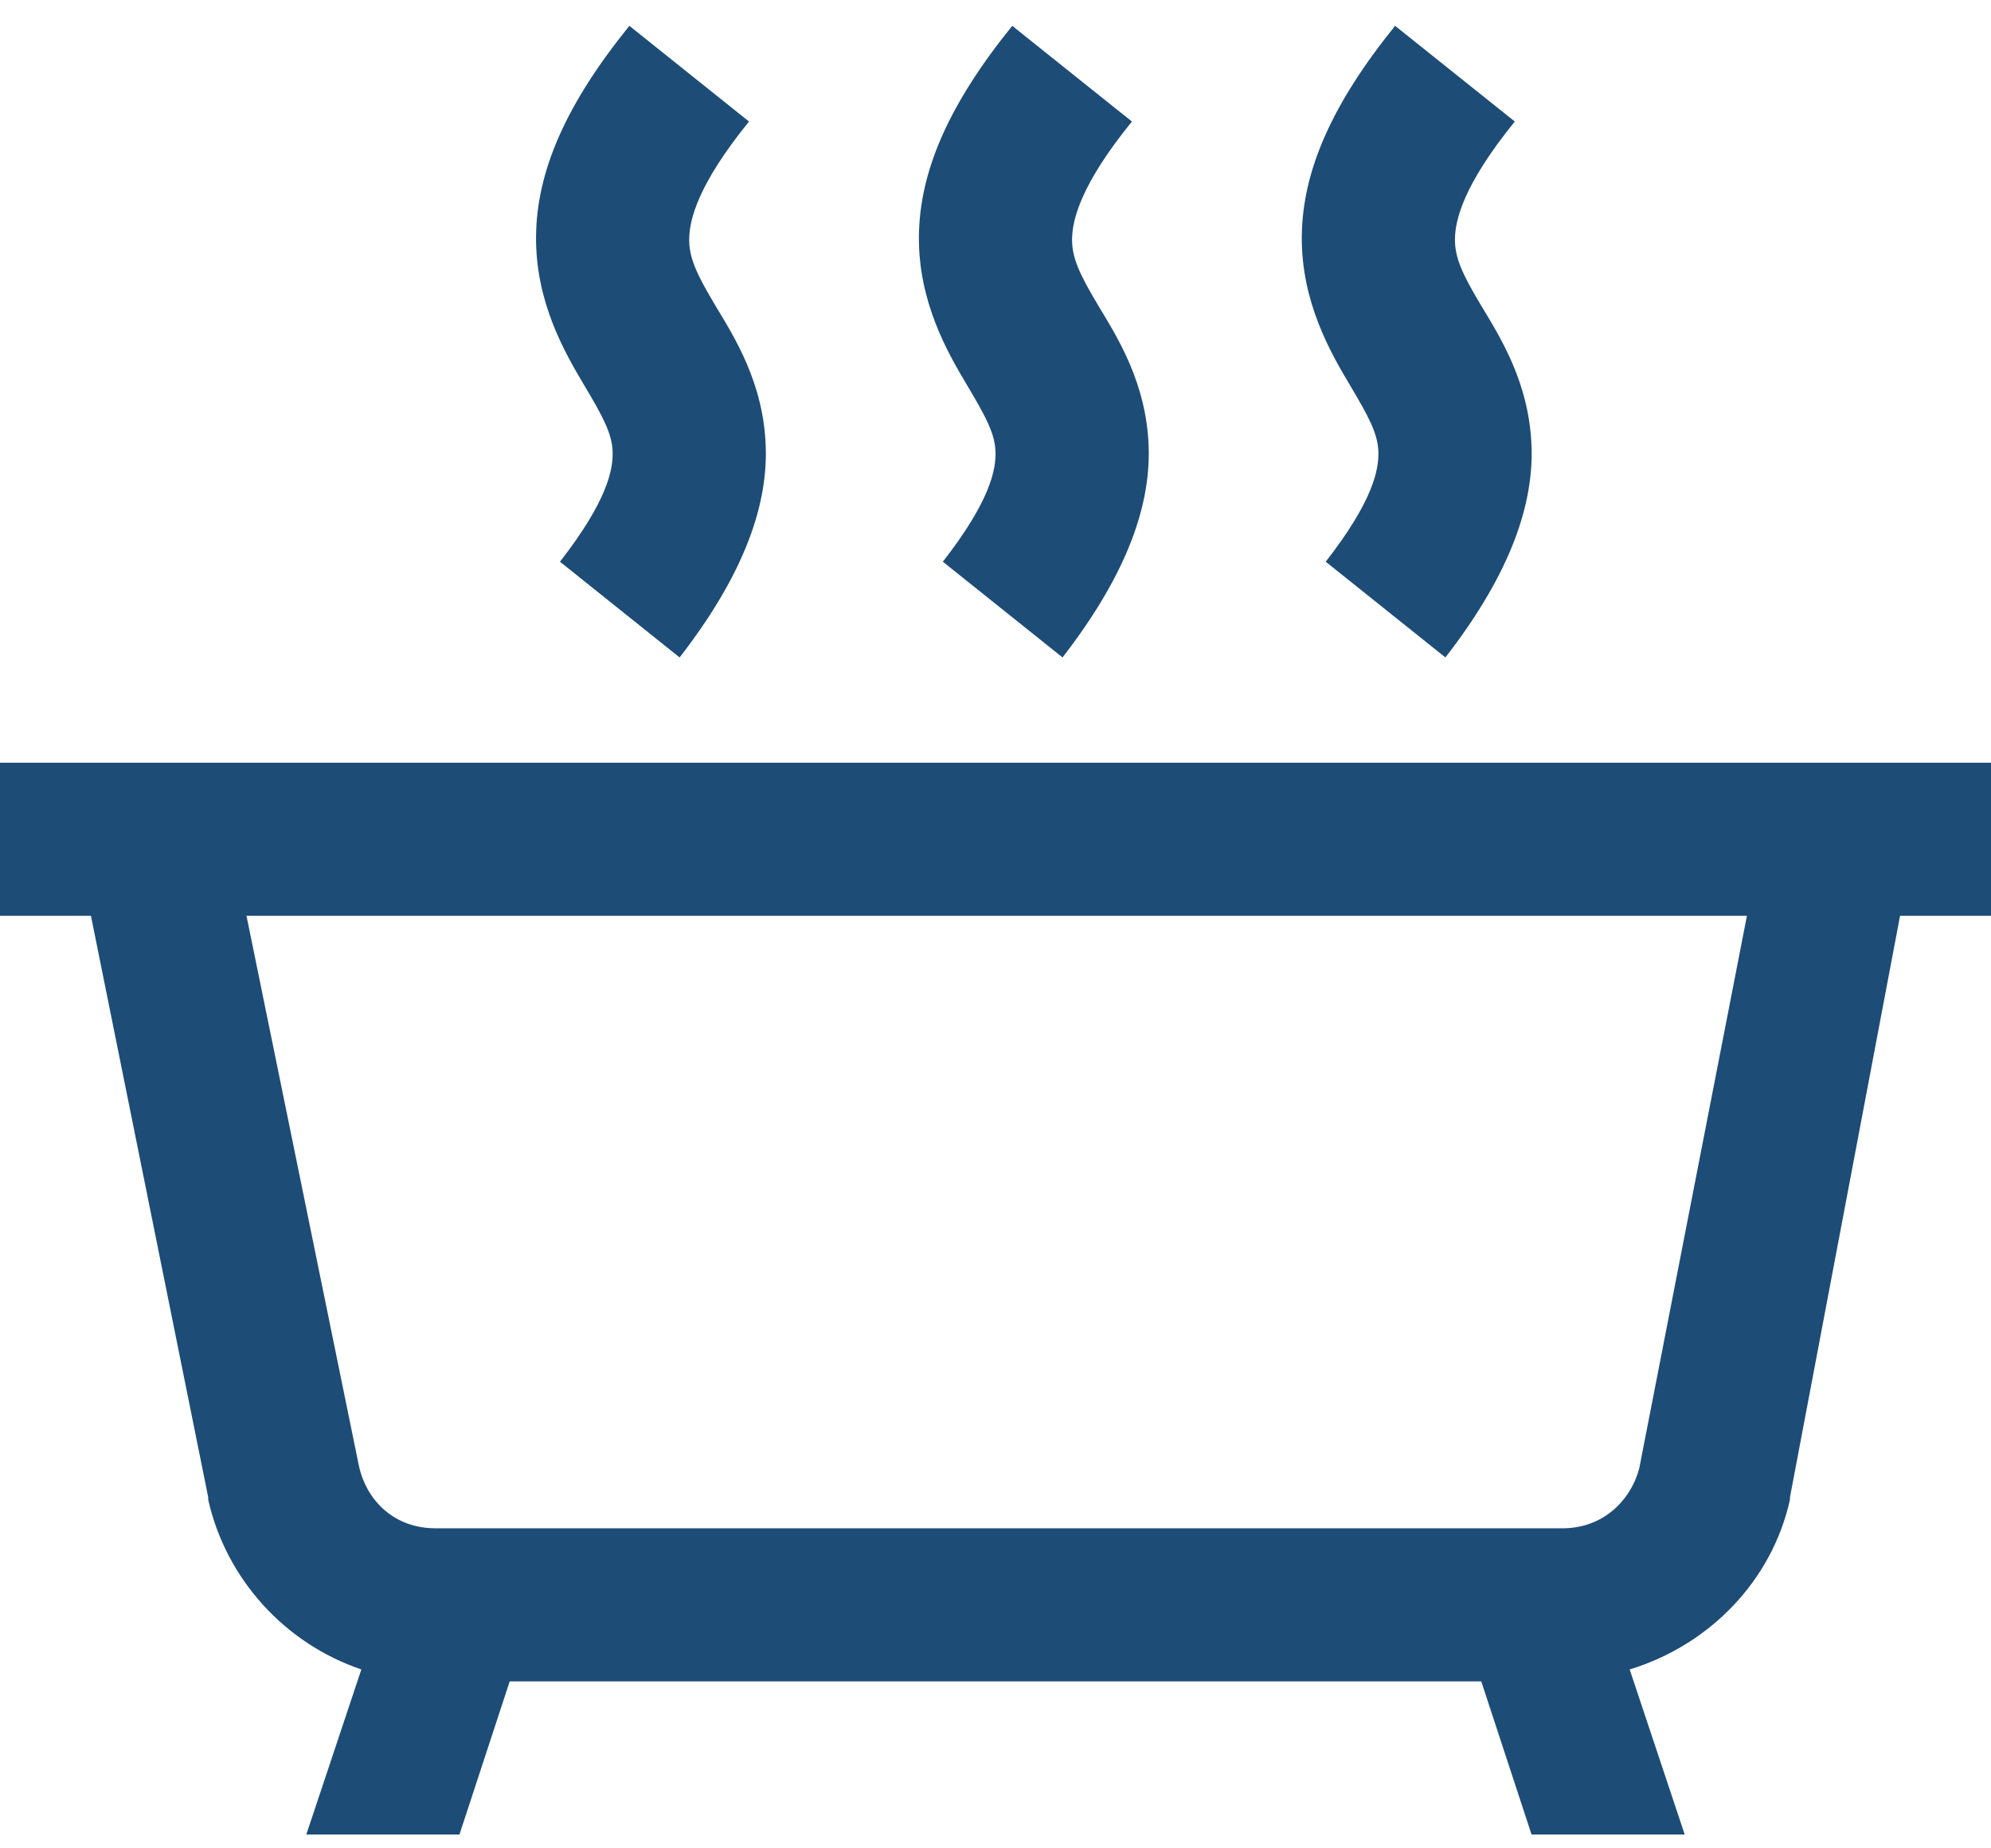 <svg xmlns="http://www.w3.org/2000/svg" width="56" height="52" viewBox="0 0 56 52" fill="none">
  <path d="M17.702 0.727C15.918 2.931 15.094 4.816 15.077 6.65C15.06 8.484 15.876 9.906 16.423 10.823C16.97 11.74 17.214 12.203 17.231 12.707C17.248 13.212 17.079 14.096 15.75 15.803L19.115 18.496C20.798 16.325 21.597 14.373 21.538 12.573C21.48 10.772 20.655 9.485 20.125 8.602C19.595 7.718 19.376 7.247 19.385 6.717C19.393 6.187 19.62 5.203 21.067 3.419L17.702 0.727ZM28.471 0.727C26.688 2.931 25.863 4.816 25.846 6.65C25.829 8.484 26.645 9.906 27.192 10.823C27.739 11.74 27.983 12.203 28 12.707C28.017 13.212 27.849 14.096 26.519 15.803L29.885 18.496C31.567 16.325 32.367 14.373 32.308 12.573C32.249 10.772 31.424 9.485 30.894 8.602C30.364 7.718 30.145 7.247 30.154 6.717C30.162 6.187 30.389 5.203 31.837 3.419L28.471 0.727ZM39.24 0.727C37.457 2.931 36.632 4.816 36.615 6.65C36.599 8.484 37.415 9.906 37.962 10.823C38.508 11.74 38.752 12.203 38.769 12.707C38.786 13.212 38.618 14.096 37.288 15.803L40.654 18.496C42.337 16.325 43.136 14.373 43.077 12.573C43.018 10.772 42.194 9.485 41.663 8.602C41.133 7.718 40.915 7.247 40.923 6.717C40.931 6.187 41.159 5.203 42.606 3.419L39.24 0.727ZM0 21.457V25.765H2.558L5.856 42.121V42.188C6.352 44.409 8.001 46.235 10.164 46.967L8.615 51.611H12.923L14.336 47.303H41.663L43.077 51.611H47.385L45.837 46.967C48.091 46.277 49.841 44.468 50.346 42.188V42.121L53.442 25.765H56V21.457H0ZM6.933 25.765H49.135L46.106 41.313C45.853 42.247 45.062 42.996 43.952 42.996H12.25C11.097 42.996 10.315 42.23 10.096 41.246L6.933 25.765Z" fill="#1D4C77"/>
</svg>